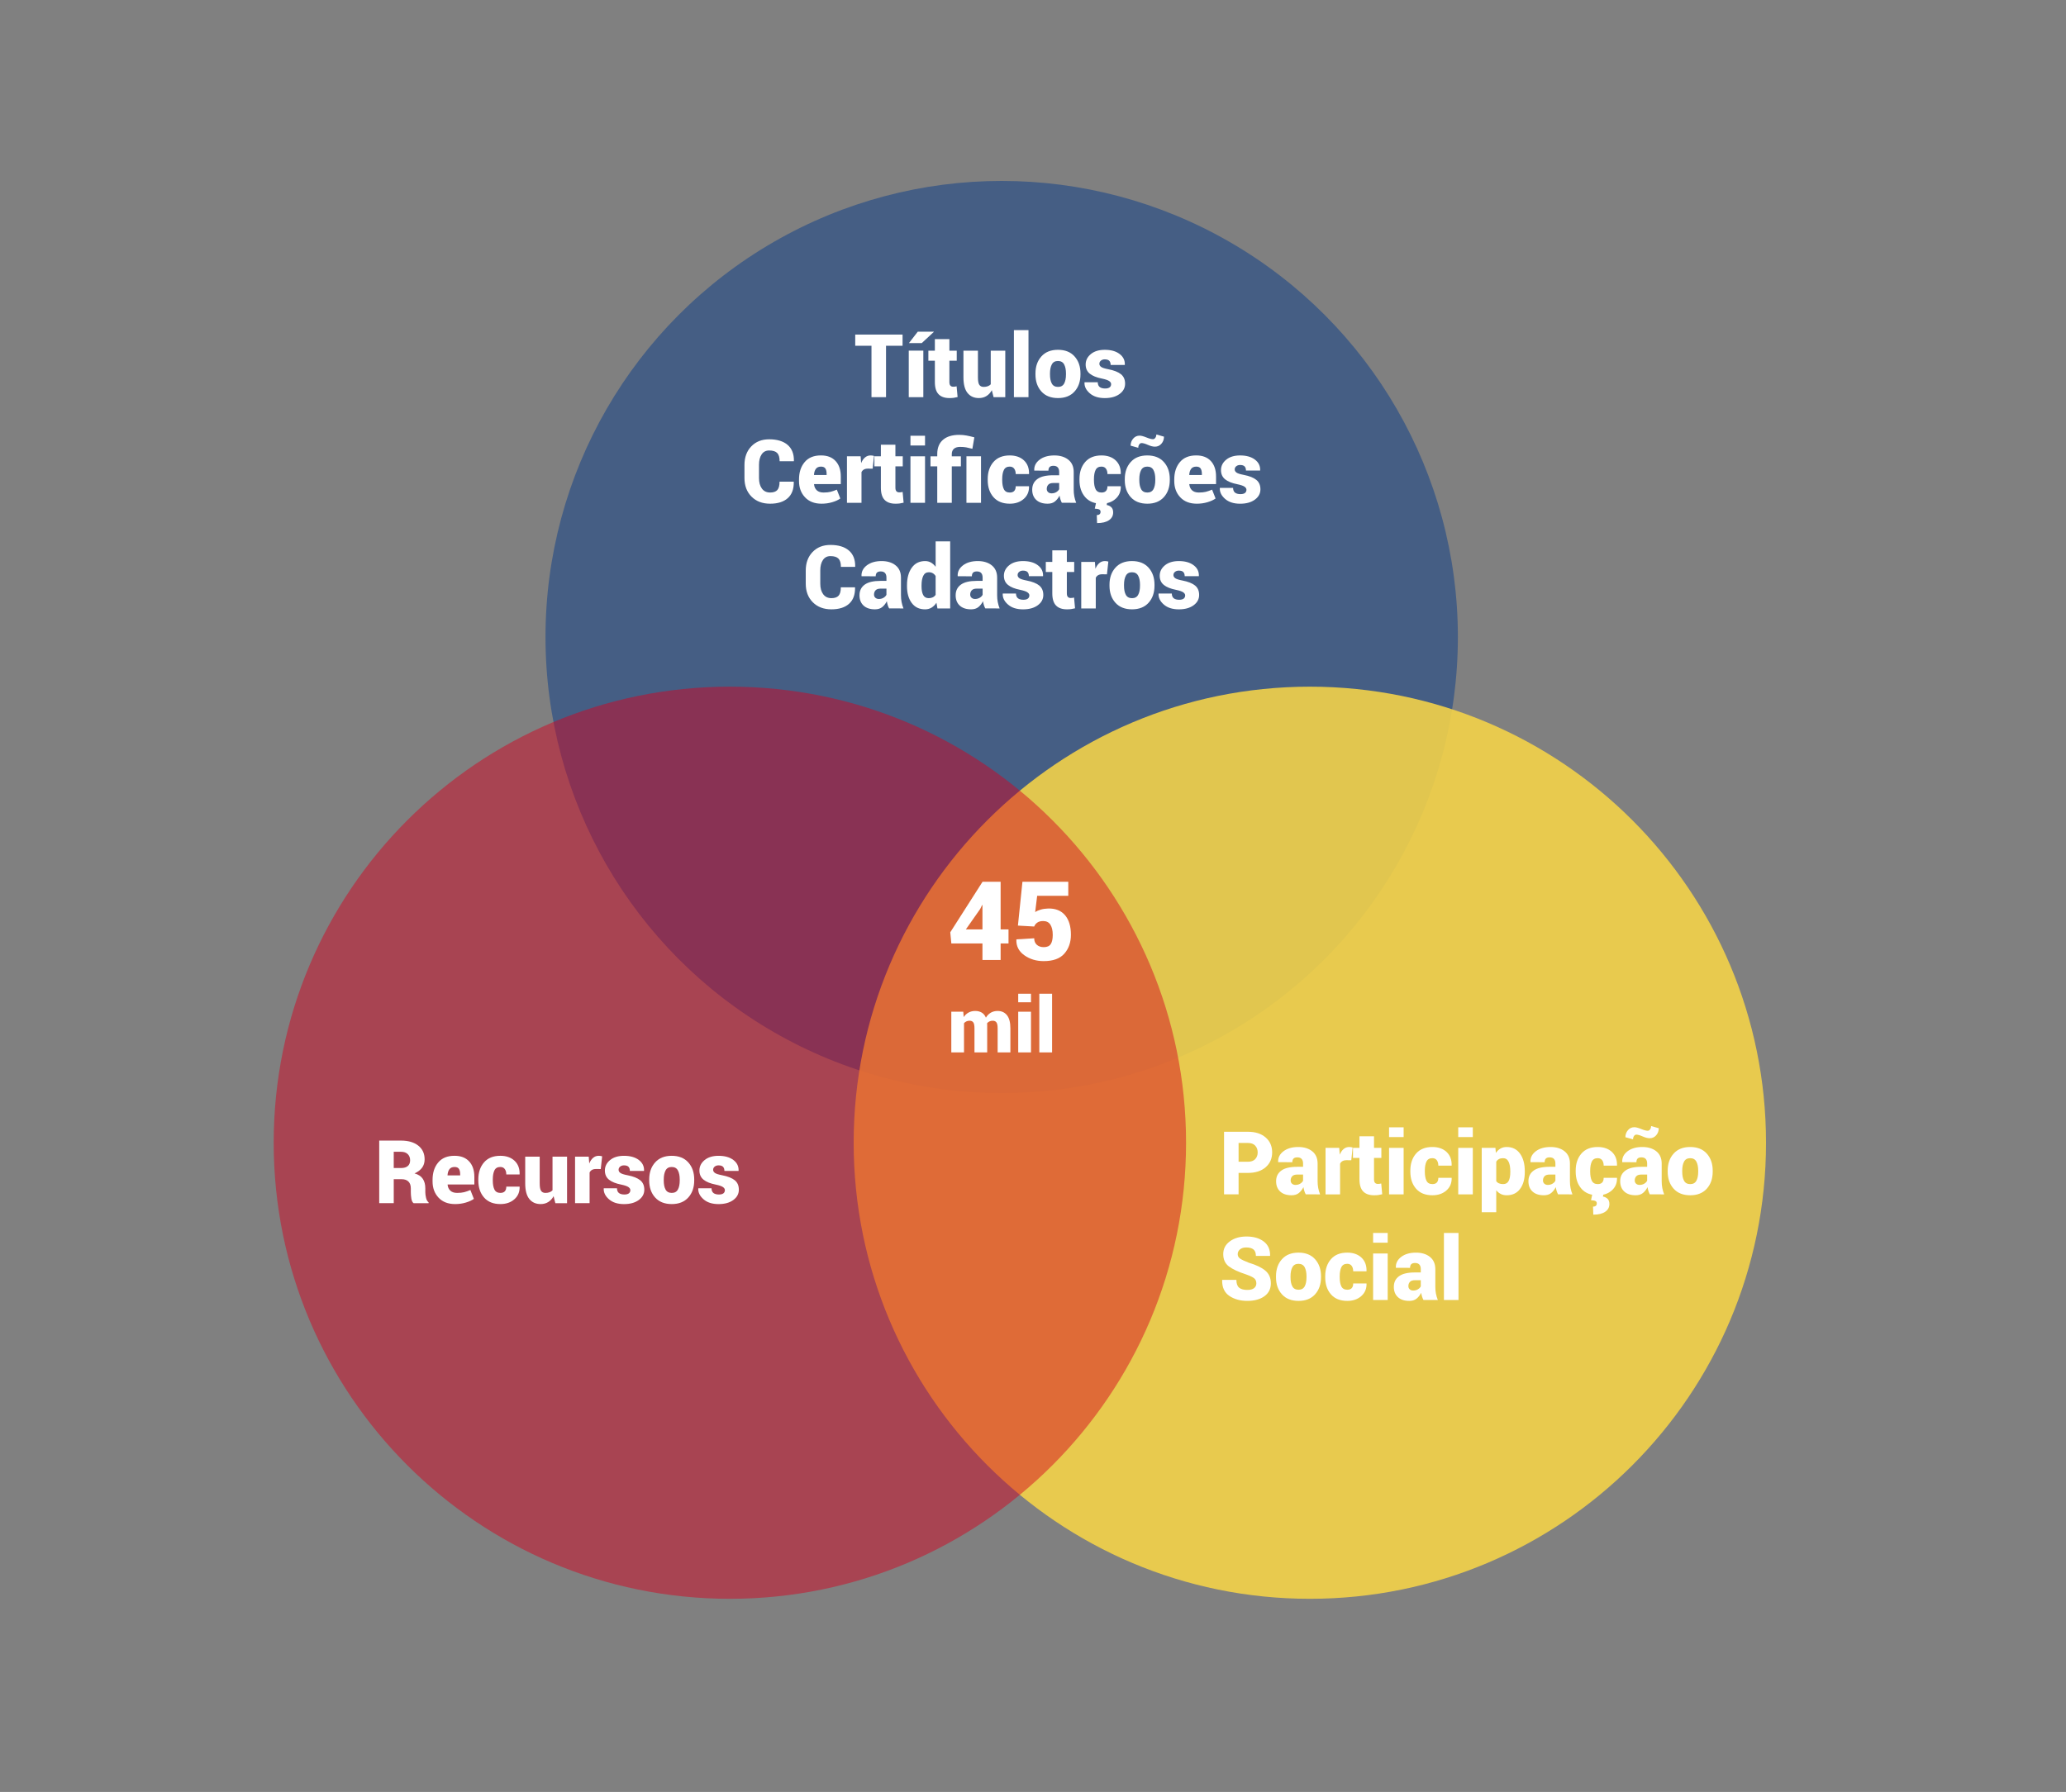 <?xml version="1.0" encoding="utf-8"?>
<!-- Generator: Adobe Illustrator 14.0.0, SVG Export Plug-In . SVG Version: 6.00 Build 43363)  -->
<!DOCTYPE svg PUBLIC "-//W3C//DTD SVG 1.0//EN" "http://www.w3.org/TR/2001/REC-SVG-20010904/DTD/svg10.dtd">
<svg version="1.0" id="Camada_1" xmlns="http://www.w3.org/2000/svg" xmlns:xlink="http://www.w3.org/1999/xlink" x="0px" y="0px"
	 width="219px" height="190px" viewBox="0 0 219 190" enable-background="new 0 0 219 190" xml:space="preserve">
<rect x="0" y="0" width="219" height="190" fill="#808080" stroke="none"/>
<circle opacity="0.47" fill="#043988" cx="106.181" cy="67.541" r="48.357"/>
<path opacity="0.88" fill="#F6D448" d="M187.202,121.166c0,26.703-21.649,48.354-48.356,48.354
	c-26.705,0-48.356-21.65-48.356-48.354c0-26.709,21.651-48.359,48.356-48.359C165.553,72.807,187.202,94.457,187.202,121.166z"/>
<path opacity="0.47" fill="#D5001E" d="M125.724,121.166c0,26.703-21.649,48.354-48.358,48.354
	c-26.704,0-48.354-21.65-48.354-48.354c0-26.709,21.651-48.359,48.354-48.359C104.074,72.807,125.724,94.457,125.724,121.166z"/>
<g>
	<g>
		<path fill="#FFFFFF" d="M95.674,36.661h-1.754v5.45h-1.541v-5.45h-1.723v-1.186h5.018V36.661z"/>
		<path fill="#FFFFFF" d="M97.875,42.111H96.33v-4.931h1.545V42.111z M97.287,35.166h1.691l0.009,0.027l-1.28,1.185h-1.358
			L97.287,35.166z"/>
		<path fill="#FFFFFF" d="M100.637,35.954v1.227h0.779v1.066h-0.779v2.26c0,0.177,0.036,0.304,0.107,0.381
			c0.071,0.077,0.167,0.116,0.289,0.116c0.079,0,0.142-0.003,0.189-0.009c0.047-0.007,0.107-0.019,0.18-0.037l0.105,1.14
			c-0.155,0.039-0.295,0.067-0.419,0.084s-0.272,0.025-0.442,0.025c-0.507,0-0.893-0.135-1.155-0.405s-0.394-0.699-0.394-1.285
			v-2.27h-0.688v-1.066h0.688v-1.227H100.637z"/>
		<path fill="#FFFFFF" d="M105.135,41.373c-0.146,0.268-0.335,0.474-0.567,0.617c-0.232,0.145-0.5,0.217-0.804,0.217
			c-0.51,0-0.911-0.18-1.201-0.538c-0.291-0.358-0.436-0.913-0.436-1.663v-2.825h1.536v2.834c0,0.386,0.049,0.65,0.148,0.793
			c0.099,0.144,0.251,0.215,0.458,0.215c0.164,0,0.309-0.023,0.433-0.068c0.125-0.046,0.231-0.114,0.319-0.205v-3.568h1.541v4.931
			h-1.24L105.135,41.373z"/>
		<path fill="#FFFFFF" d="M109.022,42.111h-1.545v-7.109h1.545V42.111z"/>
		<path fill="#FFFFFF" d="M109.761,39.601c0-0.741,0.21-1.346,0.629-1.812c0.419-0.467,1.004-0.7,1.755-0.7
			c0.753,0,1.34,0.233,1.759,0.7c0.419,0.466,0.629,1.07,0.629,1.812v0.096c0,0.744-0.21,1.349-0.629,1.813s-1.003,0.697-1.75,0.697
			c-0.757,0-1.345-0.232-1.764-0.697s-0.629-1.069-0.629-1.813V39.601z M111.301,39.696c0,0.413,0.064,0.737,0.194,0.973
			c0.129,0.235,0.349,0.354,0.658,0.354c0.301,0,0.517-0.119,0.647-0.355c0.13-0.237,0.195-0.561,0.195-0.971v-0.096
			c0-0.401-0.065-0.723-0.195-0.964c-0.131-0.242-0.35-0.362-0.656-0.362c-0.304,0-0.521,0.121-0.649,0.364
			c-0.13,0.243-0.194,0.563-0.194,0.962V39.696z"/>
		<path fill="#FFFFFF" d="M117.781,40.726c0-0.121-0.069-0.229-0.207-0.325c-0.139-0.096-0.39-0.182-0.755-0.258
			c-0.574-0.112-1.007-0.286-1.299-0.521c-0.291-0.235-0.438-0.561-0.438-0.974c0-0.435,0.183-0.803,0.547-1.104
			c0.365-0.303,0.858-0.454,1.481-0.454c0.656,0,1.179,0.146,1.567,0.44c0.39,0.293,0.574,0.672,0.557,1.137l-0.01,0.027h-1.494
			c0-0.194-0.049-0.342-0.146-0.442c-0.097-0.1-0.257-0.15-0.479-0.15c-0.161,0-0.296,0.044-0.405,0.133
			c-0.109,0.088-0.164,0.2-0.164,0.337c0,0.131,0.063,0.241,0.189,0.333c0.126,0.091,0.38,0.173,0.763,0.246
			c0.604,0.118,1.052,0.295,1.34,0.53c0.289,0.235,0.434,0.569,0.434,1.001c0,0.443-0.197,0.809-0.591,1.096
			s-0.913,0.431-1.561,0.431c-0.672,0-1.202-0.17-1.593-0.511c-0.391-0.34-0.576-0.72-0.559-1.139l0.01-0.027h1.395
			c0.006,0.233,0.076,0.402,0.212,0.506c0.135,0.103,0.327,0.154,0.576,0.154c0.207,0,0.363-0.04,0.47-0.12
			C117.729,40.989,117.781,40.875,117.781,40.726z"/>
		<path fill="#FFFFFF" d="M84.133,51.074l0.009,0.027c0.012,0.756-0.201,1.33-0.64,1.72c-0.439,0.391-1.061,0.586-1.866,0.586
			c-0.82,0-1.479-0.251-1.976-0.752c-0.497-0.501-0.745-1.157-0.745-1.969v-1.386c0-0.808,0.239-1.463,0.718-1.966
			s1.111-0.755,1.898-0.755c0.842,0,1.493,0.196,1.953,0.588c0.46,0.393,0.685,0.962,0.672,1.709l-0.014,0.027h-1.5
			c0-0.407-0.086-0.698-0.26-0.875c-0.173-0.176-0.457-0.264-0.852-0.264c-0.346,0-0.612,0.139-0.797,0.417
			c-0.186,0.277-0.278,0.647-0.278,1.109v1.395c0,0.465,0.102,0.837,0.306,1.116c0.204,0.28,0.495,0.42,0.875,0.42
			c0.353,0,0.607-0.089,0.763-0.265c0.157-0.176,0.235-0.471,0.235-0.884H84.133z"/>
		<path fill="#FFFFFF" d="M87.09,53.407c-0.748,0-1.333-0.227-1.757-0.679c-0.424-0.453-0.636-1.025-0.636-1.719v-0.173
			c0-0.754,0.2-1.367,0.599-1.841c0.399-0.475,0.978-0.71,1.734-0.707c0.665,0,1.181,0.199,1.547,0.598
			c0.366,0.397,0.549,0.943,0.549,1.636v0.807h-2.826l-0.009,0.027c0.024,0.258,0.12,0.467,0.287,0.627
			c0.167,0.159,0.407,0.239,0.72,0.239c0.295,0,0.54-0.024,0.736-0.073c0.196-0.049,0.42-0.126,0.672-0.232l0.369,0.938
			c-0.212,0.155-0.498,0.286-0.856,0.393C87.862,53.354,87.485,53.407,87.09,53.407z M87.031,49.475
			c-0.246,0-0.428,0.078-0.545,0.234c-0.117,0.156-0.185,0.368-0.203,0.636l0.009,0.022h1.331v-0.118
			c0-0.255-0.045-0.448-0.134-0.579C87.399,49.54,87.247,49.475,87.031,49.475z"/>
		<path fill="#FFFFFF" d="M92.504,49.693l-0.501-0.005c-0.176,0-0.321,0.032-0.433,0.098s-0.196,0.157-0.25,0.276v3.249h-1.541
			v-4.931h1.449l0.055,0.725c0.104-0.259,0.24-0.459,0.41-0.602c0.17-0.144,0.369-0.215,0.597-0.215c0.07,0,0.132,0.005,0.187,0.014
			c0.055,0.01,0.113,0.023,0.173,0.041L92.504,49.693z"/>
		<path fill="#FFFFFF" d="M94.915,47.154v1.227h0.779v1.066h-0.779v2.26c0,0.177,0.036,0.304,0.107,0.381
			c0.071,0.077,0.167,0.116,0.289,0.116c0.079,0,0.142-0.003,0.189-0.009c0.047-0.007,0.107-0.019,0.18-0.037l0.105,1.14
			c-0.155,0.039-0.295,0.067-0.419,0.084s-0.272,0.025-0.442,0.025c-0.507,0-0.893-0.135-1.155-0.405s-0.394-0.699-0.394-1.285
			v-2.27h-0.688v-1.066h0.688v-1.227H94.915z"/>
		<path fill="#FFFFFF" d="M98.055,47.236H96.51v-1.034h1.545V47.236z M98.055,53.312H96.51v-4.931h1.545V53.312z"/>
		<path fill="#FFFFFF" d="M99.35,53.312v-3.864h-0.716v-1.066h0.716v-0.237c0-0.656,0.202-1.16,0.606-1.511s0.979-0.526,1.723-0.526
			c0.255,0,0.509,0.022,0.761,0.068c0.252,0.046,0.533,0.11,0.843,0.196l-0.209,1.212c-0.261-0.066-0.479-0.117-0.654-0.15
			s-0.391-0.05-0.649-0.05c-0.283,0-0.5,0.065-0.652,0.198c-0.152,0.132-0.228,0.319-0.228,0.563v0.237h0.966v1.066h-0.966v3.864
			H99.35z M103.989,53.312h-1.545v-4.931h1.545V53.312z"/>
		<path fill="#FFFFFF" d="M107.042,52.223c0.21,0,0.366-0.058,0.47-0.171c0.104-0.114,0.155-0.279,0.155-0.495h1.403l0.009,0.027
			c0.013,0.538-0.174,0.977-0.558,1.315c-0.385,0.339-0.878,0.508-1.479,0.508c-0.75,0-1.328-0.231-1.734-0.695
			c-0.406-0.463-0.608-1.066-0.608-1.812v-0.104c0-0.741,0.202-1.345,0.606-1.81c0.404-0.465,0.98-0.697,1.728-0.697
			c0.626,0,1.126,0.174,1.502,0.522c0.375,0.348,0.557,0.824,0.544,1.429l-0.009,0.027h-1.403c0-0.234-0.054-0.425-0.16-0.572
			s-0.264-0.221-0.474-0.221c-0.298,0-0.505,0.119-0.622,0.357c-0.117,0.238-0.176,0.56-0.176,0.964V50.9
			c0,0.413,0.059,0.737,0.176,0.971C106.528,52.105,106.738,52.223,107.042,52.223z"/>
		<path fill="#FFFFFF" d="M112.557,53.307c-0.058-0.103-0.107-0.22-0.148-0.351s-0.072-0.268-0.094-0.41
			c-0.134,0.262-0.298,0.47-0.494,0.627c-0.196,0.156-0.452,0.234-0.768,0.234c-0.517,0-0.919-0.133-1.206-0.398
			c-0.287-0.267-0.431-0.629-0.431-1.087c0-0.489,0.185-0.867,0.552-1.133s0.925-0.398,1.673-0.398h0.633v-0.352
			c0-0.209-0.05-0.37-0.15-0.482c-0.1-0.112-0.253-0.169-0.46-0.169c-0.18,0-0.313,0.042-0.398,0.125
			c-0.087,0.084-0.13,0.214-0.13,0.39l-1.495-0.004l-0.009-0.027c-0.021-0.45,0.166-0.826,0.563-1.128
			c0.396-0.303,0.92-0.454,1.57-0.454c0.61,0,1.104,0.152,1.483,0.456c0.378,0.304,0.567,0.738,0.567,1.304v1.859
			c0,0.261,0.021,0.504,0.065,0.729c0.044,0.226,0.11,0.45,0.198,0.675L112.557,53.307z M111.472,52.309
			c0.188,0,0.354-0.044,0.499-0.132s0.245-0.193,0.303-0.314v-0.651h-0.619c-0.246,0-0.424,0.059-0.533,0.178
			c-0.109,0.118-0.164,0.269-0.164,0.451c0,0.14,0.048,0.253,0.144,0.339C111.196,52.266,111.319,52.309,111.472,52.309z"/>
		<path fill="#FFFFFF" d="M116.768,52.223c0.209,0,0.366-0.058,0.469-0.171c0.104-0.114,0.155-0.279,0.155-0.495h1.403l0.01,0.027
			c0.012,0.538-0.174,0.977-0.559,1.315s-0.877,0.508-1.479,0.508c-0.751,0-1.329-0.231-1.734-0.695
			c-0.405-0.463-0.608-1.066-0.608-1.812v-0.104c0-0.741,0.202-1.345,0.606-1.81c0.403-0.465,0.979-0.697,1.727-0.697
			c0.626,0,1.127,0.174,1.502,0.522c0.375,0.348,0.557,0.824,0.545,1.429l-0.01,0.027h-1.403c0-0.234-0.053-0.425-0.159-0.572
			s-0.265-0.221-0.475-0.221c-0.298,0-0.505,0.119-0.622,0.357c-0.116,0.238-0.175,0.56-0.175,0.964V50.9
			c0,0.413,0.059,0.737,0.175,0.971C116.253,52.105,116.464,52.223,116.768,52.223z M117.359,53.266l-0.045,0.278
			c0.194,0.033,0.356,0.112,0.487,0.237c0.131,0.124,0.196,0.308,0.196,0.551c0,0.347-0.147,0.622-0.442,0.825
			s-0.716,0.306-1.263,0.306l-0.031-0.848c0.124,0,0.223-0.029,0.294-0.087s0.106-0.146,0.106-0.265
			c0-0.115-0.046-0.196-0.139-0.243c-0.093-0.048-0.25-0.077-0.472-0.089l0.142-0.666H117.359z"/>
		<path fill="#FFFFFF" d="M119.229,50.801c0-0.741,0.21-1.346,0.629-1.812c0.419-0.467,1.004-0.7,1.755-0.7
			c0.753,0,1.34,0.233,1.759,0.7c0.419,0.466,0.629,1.07,0.629,1.812v0.096c0,0.744-0.21,1.349-0.629,1.813s-1.003,0.697-1.75,0.697
			c-0.757,0-1.345-0.232-1.764-0.697s-0.629-1.069-0.629-1.813V50.801z M123.385,46.298c0,0.292-0.091,0.542-0.273,0.75
			s-0.41,0.312-0.684,0.312c-0.213,0-0.463-0.063-0.75-0.191c-0.287-0.127-0.51-0.191-0.667-0.191c-0.101,0-0.185,0.05-0.251,0.148
			s-0.101,0.217-0.101,0.354l-0.811-0.229c0-0.285,0.09-0.533,0.271-0.745c0.181-0.211,0.408-0.316,0.682-0.316
			c0.17,0,0.409,0.063,0.718,0.189c0.309,0.126,0.542,0.188,0.699,0.188c0.095,0,0.178-0.048,0.249-0.146s0.106-0.216,0.106-0.355
			L123.385,46.298z M120.769,50.896c0,0.413,0.064,0.737,0.194,0.973c0.129,0.235,0.349,0.354,0.658,0.354
			c0.301,0,0.517-0.119,0.647-0.355c0.13-0.237,0.195-0.561,0.195-0.971v-0.096c0-0.401-0.065-0.723-0.195-0.964
			c-0.131-0.242-0.35-0.362-0.656-0.362c-0.304,0-0.521,0.121-0.649,0.364c-0.13,0.243-0.194,0.563-0.194,0.962V50.896z"/>
		<path fill="#FFFFFF" d="M126.867,53.407c-0.747,0-1.333-0.227-1.757-0.679c-0.424-0.453-0.636-1.025-0.636-1.719v-0.173
			c0-0.754,0.2-1.367,0.6-1.841c0.399-0.475,0.978-0.71,1.733-0.707c0.666,0,1.182,0.199,1.548,0.598
			c0.366,0.397,0.549,0.943,0.549,1.636v0.807h-2.825l-0.01,0.027c0.024,0.258,0.12,0.467,0.287,0.627
			c0.167,0.159,0.407,0.239,0.721,0.239c0.294,0,0.54-0.024,0.735-0.073c0.196-0.049,0.42-0.126,0.673-0.232l0.369,0.938
			c-0.213,0.155-0.499,0.286-0.857,0.393S127.262,53.407,126.867,53.407z M126.808,49.475c-0.246,0-0.428,0.078-0.544,0.234
			c-0.117,0.156-0.185,0.368-0.203,0.636l0.009,0.022h1.331v-0.118c0-0.255-0.045-0.448-0.135-0.579
			C127.177,49.54,127.023,49.475,126.808,49.475z"/>
		<path fill="#FFFFFF" d="M132.126,51.926c0-0.121-0.069-0.229-0.207-0.325c-0.139-0.096-0.39-0.182-0.755-0.258
			c-0.574-0.112-1.007-0.286-1.299-0.521c-0.291-0.235-0.438-0.561-0.438-0.974c0-0.435,0.183-0.803,0.547-1.104
			c0.365-0.303,0.858-0.454,1.481-0.454c0.656,0,1.179,0.146,1.567,0.44c0.39,0.293,0.574,0.672,0.557,1.137l-0.01,0.027h-1.494
			c0-0.194-0.049-0.342-0.146-0.442c-0.097-0.1-0.257-0.15-0.479-0.15c-0.161,0-0.296,0.044-0.405,0.133
			c-0.109,0.088-0.164,0.2-0.164,0.337c0,0.131,0.063,0.241,0.189,0.333c0.126,0.091,0.38,0.173,0.763,0.246
			c0.604,0.118,1.052,0.295,1.34,0.53c0.289,0.235,0.434,0.569,0.434,1.001c0,0.443-0.197,0.809-0.591,1.096
			s-0.913,0.431-1.561,0.431c-0.672,0-1.202-0.17-1.593-0.511c-0.391-0.34-0.576-0.72-0.559-1.139l0.01-0.027h1.395
			c0.006,0.233,0.076,0.402,0.212,0.506c0.135,0.103,0.327,0.154,0.576,0.154c0.207,0,0.363-0.04,0.47-0.12
			C132.073,52.189,132.126,52.075,132.126,51.926z"/>
		<path fill="#FFFFFF" d="M90.629,62.274l0.009,0.027c0.012,0.756-0.201,1.33-0.64,1.72c-0.439,0.391-1.061,0.586-1.866,0.586
			c-0.82,0-1.479-0.251-1.976-0.752c-0.497-0.501-0.745-1.157-0.745-1.969v-1.386c0-0.808,0.239-1.463,0.718-1.966
			s1.111-0.755,1.898-0.755c0.842,0,1.493,0.196,1.953,0.588c0.46,0.393,0.685,0.962,0.672,1.709l-0.014,0.027h-1.5
			c0-0.407-0.086-0.698-0.26-0.875c-0.173-0.176-0.457-0.264-0.852-0.264c-0.346,0-0.612,0.139-0.797,0.417
			c-0.186,0.277-0.278,0.647-0.278,1.109v1.395c0,0.465,0.102,0.837,0.306,1.116c0.204,0.28,0.495,0.42,0.875,0.42
			c0.353,0,0.607-0.089,0.763-0.265c0.157-0.176,0.235-0.471,0.235-0.884H90.629z"/>
		<path fill="#FFFFFF" d="M94.248,64.507c-0.058-0.103-0.107-0.22-0.148-0.351s-0.072-0.268-0.093-0.41
			c-0.134,0.262-0.299,0.47-0.495,0.627c-0.196,0.156-0.452,0.234-0.768,0.234c-0.517,0-0.918-0.133-1.205-0.398
			c-0.287-0.267-0.431-0.629-0.431-1.087c0-0.489,0.184-0.867,0.551-1.133s0.925-0.398,1.672-0.398h0.634v-0.352
			c0-0.209-0.05-0.37-0.15-0.482c-0.101-0.112-0.254-0.169-0.46-0.169c-0.179,0-0.312,0.042-0.399,0.125
			c-0.086,0.084-0.13,0.214-0.13,0.39l-1.495-0.004l-0.009-0.027c-0.021-0.45,0.167-0.826,0.563-1.128
			c0.396-0.303,0.92-0.454,1.57-0.454c0.611,0,1.105,0.152,1.483,0.456c0.378,0.304,0.567,0.738,0.567,1.304v1.859
			c0,0.261,0.022,0.504,0.066,0.729c0.044,0.226,0.11,0.45,0.198,0.675L94.248,64.507z M93.163,63.509
			c0.188,0,0.354-0.044,0.499-0.132s0.245-0.193,0.303-0.314v-0.651h-0.62c-0.246,0-0.424,0.059-0.533,0.178
			c-0.109,0.118-0.164,0.269-0.164,0.451c0,0.14,0.048,0.253,0.144,0.339C92.887,63.466,93.011,63.509,93.163,63.509z"/>
		<path fill="#FFFFFF" d="M96.144,62.056c0-0.769,0.168-1.389,0.503-1.859c0.336-0.472,0.809-0.707,1.42-0.707
			c0.228,0,0.434,0.053,0.617,0.157c0.184,0.105,0.349,0.255,0.495,0.449v-2.693h1.541v7.109H99.37l-0.105-0.602
			c-0.149,0.225-0.323,0.397-0.521,0.518c-0.199,0.12-0.428,0.18-0.686,0.18c-0.607,0-1.079-0.225-1.413-0.675
			c-0.334-0.449-0.501-1.043-0.501-1.781V62.056z M97.684,62.151c0,0.4,0.058,0.713,0.175,0.937c0.117,0.223,0.313,0.335,0.59,0.335
			c0.161,0,0.303-0.03,0.426-0.089c0.123-0.06,0.224-0.146,0.303-0.263V61.08C99.1,60.949,99,60.85,98.878,60.779
			s-0.261-0.104-0.419-0.104c-0.273,0-0.471,0.126-0.592,0.378s-0.182,0.586-0.182,1.003V62.151z"/>
		<path fill="#FFFFFF" d="M104.442,64.507c-0.058-0.103-0.107-0.22-0.148-0.351s-0.072-0.268-0.093-0.41
			c-0.134,0.262-0.299,0.47-0.495,0.627c-0.196,0.156-0.452,0.234-0.768,0.234c-0.517,0-0.918-0.133-1.205-0.398
			c-0.287-0.267-0.431-0.629-0.431-1.087c0-0.489,0.184-0.867,0.551-1.133s0.925-0.398,1.672-0.398h0.634v-0.352
			c0-0.209-0.05-0.37-0.15-0.482c-0.101-0.112-0.254-0.169-0.46-0.169c-0.179,0-0.312,0.042-0.399,0.125
			c-0.086,0.084-0.13,0.214-0.13,0.39l-1.495-0.004l-0.009-0.027c-0.021-0.45,0.167-0.826,0.563-1.128
			c0.396-0.303,0.92-0.454,1.57-0.454c0.611,0,1.105,0.152,1.483,0.456c0.378,0.304,0.567,0.738,0.567,1.304v1.859
			c0,0.261,0.022,0.504,0.066,0.729c0.044,0.226,0.11,0.45,0.198,0.675L104.442,64.507z M103.358,63.509
			c0.188,0,0.354-0.044,0.499-0.132s0.245-0.193,0.303-0.314v-0.651h-0.62c-0.246,0-0.424,0.059-0.533,0.178
			c-0.109,0.118-0.164,0.269-0.164,0.451c0,0.14,0.048,0.253,0.144,0.339C103.082,63.466,103.206,63.509,103.358,63.509z"/>
		<path fill="#FFFFFF" d="M109.114,63.126c0-0.121-0.069-0.229-0.208-0.325c-0.138-0.096-0.39-0.182-0.754-0.258
			c-0.574-0.112-1.007-0.286-1.299-0.521s-0.438-0.561-0.438-0.974c0-0.435,0.182-0.803,0.547-1.104
			c0.364-0.303,0.858-0.454,1.481-0.454c0.656,0,1.179,0.146,1.567,0.44c0.389,0.293,0.574,0.672,0.556,1.137l-0.009,0.027h-1.495
			c0-0.194-0.049-0.342-0.146-0.442c-0.098-0.1-0.257-0.15-0.479-0.15c-0.161,0-0.296,0.044-0.405,0.133
			c-0.109,0.088-0.164,0.2-0.164,0.337c0,0.131,0.063,0.241,0.188,0.333c0.126,0.091,0.381,0.173,0.764,0.246
			c0.604,0.118,1.051,0.295,1.34,0.53c0.288,0.235,0.433,0.569,0.433,1.001c0,0.443-0.196,0.809-0.59,1.096
			s-0.914,0.431-1.561,0.431c-0.672,0-1.203-0.17-1.593-0.511c-0.391-0.34-0.577-0.72-0.558-1.139l0.009-0.027h1.395
			c0.006,0.233,0.077,0.402,0.212,0.506c0.136,0.103,0.327,0.154,0.577,0.154c0.206,0,0.362-0.04,0.469-0.12
			C109.061,63.39,109.114,63.275,109.114,63.126z"/>
		<path fill="#FFFFFF" d="M113.088,58.354v1.227h0.779v1.066h-0.779v2.26c0,0.177,0.035,0.304,0.106,0.381s0.168,0.116,0.29,0.116
			c0.079,0,0.142-0.003,0.188-0.009c0.048-0.007,0.107-0.019,0.181-0.037l0.104,1.14c-0.155,0.039-0.295,0.067-0.419,0.084
			c-0.125,0.017-0.272,0.025-0.442,0.025c-0.508,0-0.893-0.135-1.155-0.405s-0.395-0.699-0.395-1.285v-2.27h-0.688v-1.066h0.688
			v-1.227H113.088z"/>
		<path fill="#FFFFFF" d="M117.34,60.894l-0.502-0.005c-0.176,0-0.32,0.032-0.433,0.098s-0.196,0.157-0.251,0.276v3.249h-1.54
			v-4.931h1.449l0.055,0.725c0.104-0.259,0.24-0.459,0.41-0.602c0.17-0.144,0.369-0.215,0.597-0.215c0.07,0,0.133,0.005,0.188,0.014
			c0.055,0.01,0.112,0.023,0.173,0.041L117.34,60.894z"/>
		<path fill="#FFFFFF" d="M117.608,62.001c0-0.741,0.21-1.346,0.629-1.812c0.419-0.467,1.004-0.7,1.755-0.7
			c0.753,0,1.34,0.233,1.759,0.7c0.419,0.466,0.629,1.07,0.629,1.812v0.096c0,0.744-0.21,1.349-0.629,1.813s-1.003,0.697-1.75,0.697
			c-0.757,0-1.345-0.232-1.764-0.697s-0.629-1.069-0.629-1.813V62.001z M119.148,62.097c0,0.413,0.064,0.737,0.194,0.973
			c0.129,0.235,0.349,0.354,0.658,0.354c0.301,0,0.517-0.119,0.647-0.355c0.13-0.237,0.195-0.561,0.195-0.971v-0.096
			c0-0.401-0.065-0.723-0.195-0.964c-0.131-0.242-0.35-0.362-0.656-0.362c-0.304,0-0.521,0.121-0.649,0.364
			c-0.13,0.243-0.194,0.563-0.194,0.962V62.097z"/>
		<path fill="#FFFFFF" d="M125.63,63.126c0-0.121-0.069-0.229-0.207-0.325c-0.139-0.096-0.39-0.182-0.755-0.258
			c-0.574-0.112-1.007-0.286-1.299-0.521c-0.291-0.235-0.438-0.561-0.438-0.974c0-0.435,0.183-0.803,0.547-1.104
			c0.365-0.303,0.858-0.454,1.481-0.454c0.656,0,1.179,0.146,1.567,0.44c0.39,0.293,0.574,0.672,0.557,1.137l-0.01,0.027h-1.494
			c0-0.194-0.049-0.342-0.146-0.442c-0.097-0.1-0.257-0.15-0.479-0.15c-0.161,0-0.296,0.044-0.405,0.133
			c-0.109,0.088-0.164,0.2-0.164,0.337c0,0.131,0.063,0.241,0.189,0.333c0.126,0.091,0.38,0.173,0.763,0.246
			c0.604,0.118,1.052,0.295,1.34,0.53c0.289,0.235,0.434,0.569,0.434,1.001c0,0.443-0.197,0.809-0.591,1.096
			s-0.913,0.431-1.561,0.431c-0.672,0-1.202-0.17-1.593-0.511c-0.391-0.34-0.576-0.72-0.559-1.139l0.01-0.027h1.395
			c0.006,0.233,0.076,0.402,0.212,0.506c0.135,0.103,0.327,0.154,0.576,0.154c0.207,0,0.363-0.04,0.47-0.12
			C125.577,63.39,125.63,63.275,125.63,63.126z"/>
	</g>
</g>
<g>
	<g>
		<path fill="#FFFFFF" d="M41.738,125.028v2.543h-1.54v-6.636h2.311c0.769,0,1.378,0.178,1.827,0.533
			c0.45,0.355,0.675,0.842,0.675,1.459c0,0.343-0.09,0.638-0.271,0.884c-0.181,0.246-0.447,0.446-0.8,0.602
			c0.407,0.115,0.7,0.308,0.877,0.576c0.178,0.27,0.267,0.604,0.267,1.005v0.42c0,0.173,0.026,0.37,0.078,0.592
			s0.141,0.38,0.269,0.475v0.091h-1.591c-0.122-0.094-0.201-0.26-0.237-0.497c-0.037-0.236-0.055-0.46-0.055-0.67v-0.4
			c0-0.316-0.083-0.558-0.251-0.725c-0.167-0.167-0.412-0.251-0.733-0.251H41.738z M41.738,123.844h0.779
			c0.31,0,0.547-0.071,0.711-0.212c0.164-0.142,0.246-0.345,0.246-0.608c0-0.271-0.084-0.488-0.253-0.654
			c-0.168-0.166-0.406-0.248-0.713-0.248h-0.771V123.844z"/>
		<path fill="#FFFFFF" d="M48.246,127.667c-0.748,0-1.333-0.227-1.757-0.679c-0.424-0.453-0.636-1.025-0.636-1.719v-0.173
			c0-0.754,0.2-1.367,0.599-1.841c0.399-0.475,0.978-0.71,1.734-0.707c0.665,0,1.181,0.199,1.547,0.598
			c0.366,0.397,0.549,0.943,0.549,1.636v0.807h-2.826l-0.009,0.027c0.024,0.258,0.12,0.467,0.287,0.627
			c0.167,0.159,0.407,0.239,0.72,0.239c0.295,0,0.54-0.024,0.736-0.073c0.196-0.049,0.42-0.126,0.672-0.232l0.369,0.938
			c-0.212,0.155-0.498,0.286-0.856,0.393C49.018,127.614,48.641,127.667,48.246,127.667z M48.187,123.734
			c-0.246,0-0.428,0.078-0.545,0.234c-0.117,0.156-0.185,0.368-0.203,0.636l0.009,0.022h1.331v-0.118
			c0-0.255-0.045-0.448-0.134-0.579C48.555,123.8,48.402,123.734,48.187,123.734z"/>
		<path fill="#FFFFFF" d="M53.044,126.482c0.21,0,0.366-0.058,0.47-0.171c0.103-0.114,0.155-0.279,0.155-0.495h1.404l0.009,0.027
			c0.012,0.538-0.174,0.977-0.558,1.315s-0.877,0.508-1.479,0.508c-0.75,0-1.328-0.231-1.734-0.695
			c-0.406-0.463-0.608-1.066-0.608-1.812v-0.104c0-0.741,0.202-1.345,0.606-1.81c0.404-0.465,0.98-0.697,1.728-0.697
			c0.625,0,1.126,0.174,1.501,0.522c0.375,0.348,0.557,0.824,0.544,1.429l-0.009,0.027h-1.404c0-0.234-0.053-0.425-0.16-0.572
			c-0.106-0.147-0.264-0.221-0.474-0.221c-0.298,0-0.505,0.119-0.622,0.357c-0.117,0.238-0.176,0.56-0.176,0.964v0.104
			c0,0.413,0.059,0.737,0.176,0.971C52.53,126.365,52.741,126.482,53.044,126.482z"/>
		<path fill="#FFFFFF" d="M58.682,126.833c-0.146,0.268-0.335,0.474-0.567,0.617c-0.232,0.145-0.5,0.217-0.804,0.217
			c-0.51,0-0.911-0.18-1.201-0.538c-0.291-0.358-0.436-0.913-0.436-1.663v-2.825h1.536v2.834c0,0.386,0.049,0.65,0.148,0.793
			c0.099,0.144,0.251,0.215,0.458,0.215c0.164,0,0.309-0.023,0.433-0.068c0.125-0.046,0.231-0.114,0.319-0.205v-3.568h1.541v4.931
			h-1.24L58.682,126.833z"/>
		<path fill="#FFFFFF" d="M63.682,123.953l-0.501-0.005c-0.176,0-0.321,0.032-0.433,0.098s-0.196,0.157-0.25,0.276v3.249h-1.541
			v-4.931h1.449l0.055,0.725c0.104-0.259,0.24-0.459,0.41-0.602c0.17-0.144,0.369-0.215,0.597-0.215c0.07,0,0.132,0.005,0.187,0.014
			c0.055,0.01,0.113,0.023,0.173,0.041L63.682,123.953z"/>
		<path fill="#FFFFFF" d="M66.817,126.186c0-0.121-0.069-0.229-0.208-0.325s-0.39-0.182-0.754-0.258
			c-0.574-0.112-1.007-0.286-1.299-0.521c-0.292-0.235-0.438-0.561-0.438-0.974c0-0.435,0.182-0.803,0.547-1.104
			c0.364-0.303,0.858-0.454,1.481-0.454c0.656,0,1.179,0.146,1.568,0.44c0.389,0.293,0.574,0.672,0.556,1.137l-0.009,0.027h-1.495
			c0-0.194-0.048-0.342-0.146-0.442c-0.097-0.1-0.257-0.15-0.479-0.15c-0.161,0-0.296,0.044-0.406,0.133
			c-0.109,0.088-0.164,0.2-0.164,0.337c0,0.131,0.063,0.241,0.189,0.333c0.126,0.091,0.381,0.173,0.764,0.246
			c0.604,0.118,1.051,0.295,1.34,0.53s0.433,0.569,0.433,1.001c0,0.443-0.196,0.809-0.59,1.096s-0.914,0.431-1.561,0.431
			c-0.671,0-1.203-0.17-1.593-0.511c-0.391-0.34-0.577-0.72-0.558-1.139l0.009-0.027h1.395c0.006,0.233,0.077,0.402,0.212,0.506
			c0.135,0.103,0.328,0.154,0.577,0.154c0.207,0,0.363-0.04,0.469-0.12C66.764,126.449,66.817,126.335,66.817,126.186z"/>
		<path fill="#FFFFFF" d="M68.818,125.061c0-0.741,0.209-1.346,0.629-1.812c0.419-0.467,1.004-0.7,1.754-0.7
			c0.753,0,1.34,0.233,1.759,0.7c0.419,0.466,0.629,1.07,0.629,1.812v0.096c0,0.744-0.209,1.349-0.629,1.813
			s-1.002,0.697-1.75,0.697c-0.756,0-1.344-0.232-1.764-0.697s-0.629-1.069-0.629-1.813V125.061z M70.358,125.156
			c0,0.413,0.064,0.737,0.193,0.973c0.129,0.235,0.349,0.354,0.659,0.354c0.301,0,0.517-0.119,0.647-0.355
			c0.131-0.237,0.196-0.561,0.196-0.971v-0.096c0-0.401-0.065-0.723-0.196-0.964c-0.13-0.242-0.349-0.362-0.656-0.362
			c-0.304,0-0.52,0.121-0.649,0.364c-0.129,0.243-0.193,0.563-0.193,0.962V125.156z"/>
		<path fill="#FFFFFF" d="M76.839,126.186c0-0.121-0.069-0.229-0.208-0.325s-0.39-0.182-0.754-0.258
			c-0.574-0.112-1.007-0.286-1.299-0.521c-0.292-0.235-0.438-0.561-0.438-0.974c0-0.435,0.182-0.803,0.547-1.104
			c0.364-0.303,0.858-0.454,1.481-0.454c0.656,0,1.179,0.146,1.568,0.44c0.389,0.293,0.574,0.672,0.556,1.137l-0.009,0.027h-1.495
			c0-0.194-0.048-0.342-0.146-0.442c-0.097-0.1-0.257-0.15-0.479-0.15c-0.161,0-0.296,0.044-0.406,0.133
			c-0.109,0.088-0.164,0.2-0.164,0.337c0,0.131,0.063,0.241,0.189,0.333c0.126,0.091,0.381,0.173,0.764,0.246
			c0.604,0.118,1.051,0.295,1.34,0.53s0.433,0.569,0.433,1.001c0,0.443-0.196,0.809-0.59,1.096s-0.914,0.431-1.561,0.431
			c-0.671,0-1.203-0.17-1.593-0.511c-0.391-0.34-0.577-0.72-0.558-1.139l0.009-0.027h1.395c0.006,0.233,0.077,0.402,0.212,0.506
			c0.135,0.103,0.328,0.154,0.577,0.154c0.207,0,0.363-0.04,0.469-0.12C76.786,126.449,76.839,126.335,76.839,126.186z"/>
	</g>
</g>
<g>
	<path fill="#FFFFFF" d="M106.068,98.544h0.837v1.492h-0.837v1.749h-1.926v-1.749h-3.298l-0.114-1.185l3.412-5.344v-0.017h1.926
		V98.544z M102.382,98.544h1.76v-2.581l-0.034-0.006l-0.21,0.428L102.382,98.544z"/>
	<path fill="#FFFFFF" d="M107.902,98.14l0.479-4.648h4.859v1.492h-3.299l-0.211,1.726c0.156-0.109,0.354-0.199,0.596-0.268
		s0.504-0.106,0.789-0.113c0.771-0.016,1.364,0.221,1.78,0.709s0.624,1.18,0.624,2.076c0,0.802-0.232,1.467-0.695,1.997
		c-0.464,0.529-1.192,0.795-2.188,0.795c-0.79,0-1.477-0.208-2.06-0.624s-0.863-0.966-0.84-1.649l0.006-0.034l1.885-0.114
		c0,0.293,0.093,0.522,0.276,0.689c0.185,0.167,0.429,0.251,0.732,0.251c0.356,0,0.605-0.108,0.746-0.325
		c0.141-0.216,0.211-0.541,0.211-0.974c0-0.456-0.082-0.814-0.245-1.077c-0.163-0.262-0.422-0.393-0.774-0.393
		c-0.255,0-0.461,0.055-0.618,0.165c-0.158,0.11-0.267,0.249-0.328,0.416L107.902,98.14z"/>
	<path fill="#FFFFFF" d="M102.108,107.271l0.048,0.57c0.136-0.208,0.306-0.368,0.512-0.48c0.206-0.113,0.442-0.17,0.708-0.17
		c0.269,0,0.5,0.059,0.694,0.176s0.34,0.295,0.438,0.534c0.133-0.226,0.304-0.4,0.513-0.524c0.208-0.124,0.453-0.186,0.731-0.186
		c0.42,0,0.75,0.151,0.991,0.453s0.361,0.766,0.361,1.394v2.548h-1.352v-2.548c0-0.309-0.043-0.521-0.129-0.637
		c-0.086-0.115-0.216-0.173-0.389-0.173c-0.13,0-0.245,0.023-0.345,0.069c-0.1,0.047-0.184,0.111-0.253,0.193
		c0,0.046,0.001,0.085,0.004,0.118c0.002,0.033,0.004,0.065,0.004,0.098v2.879h-1.348v-2.548c0-0.312-0.042-0.524-0.128-0.639
		c-0.085-0.114-0.216-0.171-0.395-0.171c-0.123,0-0.233,0.023-0.333,0.069c-0.1,0.047-0.184,0.111-0.253,0.193v3.095h-1.348v-4.314
		H102.108z"/>
	<path fill="#FFFFFF" d="M109.286,106.27h-1.353v-0.905h1.353V106.27z M109.286,111.585h-1.353v-4.314h1.353V111.585z"/>
	<path fill="#FFFFFF" d="M111.523,111.585h-1.353v-6.221h1.353V111.585z"/>
</g>
<g>
	<g>
		<path fill="#FFFFFF" d="M131.293,124.363v2.274h-1.541v-6.636h2.534c0.787,0,1.411,0.201,1.873,0.602
			c0.462,0.401,0.692,0.929,0.692,1.582s-0.23,1.18-0.692,1.579s-1.086,0.599-1.873,0.599H131.293z M131.293,123.179h0.993
			c0.334,0,0.59-0.092,0.766-0.275c0.176-0.185,0.265-0.42,0.265-0.709c0-0.295-0.088-0.536-0.263-0.725s-0.431-0.282-0.768-0.282
			h-0.993V123.179z"/>
		<path fill="#FFFFFF" d="M138.411,126.633c-0.058-0.103-0.107-0.22-0.148-0.351s-0.072-0.268-0.094-0.41
			c-0.134,0.262-0.298,0.47-0.494,0.627c-0.196,0.156-0.452,0.234-0.768,0.234c-0.517,0-0.919-0.133-1.206-0.398
			c-0.287-0.267-0.431-0.629-0.431-1.087c0-0.489,0.185-0.867,0.552-1.133s0.925-0.398,1.673-0.398h0.633v-0.352
			c0-0.209-0.05-0.37-0.15-0.482c-0.1-0.112-0.253-0.169-0.46-0.169c-0.18,0-0.313,0.042-0.398,0.125
			c-0.087,0.084-0.13,0.214-0.13,0.39l-1.495-0.004l-0.009-0.027c-0.021-0.45,0.166-0.826,0.563-1.128
			c0.396-0.303,0.92-0.454,1.57-0.454c0.61,0,1.104,0.152,1.483,0.456c0.378,0.304,0.567,0.738,0.567,1.304v1.859
			c0,0.261,0.021,0.504,0.065,0.729c0.044,0.226,0.11,0.45,0.198,0.675L138.411,126.633z M137.326,125.635
			c0.188,0,0.354-0.044,0.499-0.132s0.245-0.193,0.303-0.314v-0.651h-0.619c-0.246,0-0.424,0.059-0.533,0.178
			c-0.109,0.118-0.164,0.269-0.164,0.451c0,0.14,0.048,0.253,0.144,0.339C137.051,125.592,137.174,125.635,137.326,125.635z"/>
		<path fill="#FFFFFF" d="M143.237,123.02l-0.502-0.005c-0.176,0-0.32,0.032-0.433,0.098s-0.196,0.157-0.251,0.276v3.249h-1.54
			v-4.931h1.449l0.055,0.725c0.104-0.259,0.24-0.459,0.41-0.602c0.17-0.144,0.369-0.215,0.597-0.215c0.07,0,0.133,0.005,0.188,0.014
			c0.055,0.01,0.112,0.023,0.173,0.041L143.237,123.02z"/>
		<path fill="#FFFFFF" d="M145.648,120.48v1.227h0.779v1.066h-0.779v2.26c0,0.177,0.035,0.304,0.106,0.381s0.168,0.116,0.29,0.116
			c0.079,0,0.142-0.003,0.188-0.009c0.048-0.007,0.107-0.019,0.181-0.037l0.104,1.14c-0.155,0.039-0.295,0.067-0.419,0.084
			c-0.125,0.017-0.272,0.025-0.442,0.025c-0.508,0-0.893-0.135-1.155-0.405s-0.395-0.699-0.395-1.285v-2.27h-0.688v-1.066h0.688
			v-1.227H145.648z"/>
		<path fill="#FFFFFF" d="M148.788,120.563h-1.545v-1.034h1.545V120.563z M148.788,126.638h-1.545v-4.931h1.545V126.638z"/>
		<path fill="#FFFFFF" d="M151.842,125.549c0.209,0,0.366-0.058,0.469-0.171c0.104-0.114,0.155-0.279,0.155-0.495h1.403l0.01,0.027
			c0.012,0.538-0.174,0.977-0.559,1.315s-0.877,0.508-1.479,0.508c-0.751,0-1.329-0.231-1.734-0.695
			c-0.405-0.463-0.608-1.066-0.608-1.812v-0.104c0-0.741,0.202-1.345,0.606-1.81c0.403-0.465,0.979-0.697,1.727-0.697
			c0.626,0,1.127,0.174,1.502,0.522c0.375,0.348,0.557,0.824,0.545,1.429l-0.01,0.027h-1.403c0-0.234-0.053-0.425-0.159-0.572
			s-0.265-0.221-0.475-0.221c-0.298,0-0.505,0.119-0.622,0.357c-0.116,0.238-0.175,0.56-0.175,0.964v0.104
			c0,0.413,0.059,0.737,0.175,0.971C151.327,125.432,151.538,125.549,151.842,125.549z"/>
		<path fill="#FFFFFF" d="M156.121,120.563h-1.545v-1.034h1.545V120.563z M156.121,126.638h-1.545v-4.931h1.545V126.638z"/>
		<path fill="#FFFFFF" d="M161.631,124.277c0,0.741-0.167,1.336-0.501,1.784c-0.335,0.448-0.806,0.672-1.413,0.672
			c-0.237,0-0.447-0.046-0.631-0.137c-0.185-0.091-0.345-0.224-0.481-0.396v2.333h-1.54v-6.826h1.454l0.045,0.537
			c0.137-0.2,0.301-0.355,0.49-0.465s0.408-0.164,0.654-0.164c0.61,0,1.084,0.235,1.419,0.707c0.336,0.471,0.504,1.091,0.504,1.859
			V124.277z M160.095,124.182c0-0.417-0.061-0.751-0.182-1.003c-0.122-0.252-0.316-0.378-0.584-0.378
			c-0.173,0-0.319,0.031-0.439,0.096c-0.12,0.063-0.215,0.156-0.285,0.277v2.061c0.073,0.106,0.17,0.185,0.29,0.236
			s0.268,0.078,0.444,0.078c0.271,0,0.464-0.112,0.581-0.335c0.116-0.224,0.175-0.536,0.175-0.937V124.182z"/>
		<path fill="#FFFFFF" d="M165.158,126.633c-0.058-0.103-0.107-0.22-0.148-0.351s-0.072-0.268-0.094-0.41
			c-0.134,0.262-0.298,0.47-0.494,0.627c-0.196,0.156-0.452,0.234-0.768,0.234c-0.517,0-0.919-0.133-1.206-0.398
			c-0.287-0.267-0.431-0.629-0.431-1.087c0-0.489,0.185-0.867,0.552-1.133s0.925-0.398,1.673-0.398h0.633v-0.352
			c0-0.209-0.05-0.37-0.15-0.482c-0.1-0.112-0.253-0.169-0.46-0.169c-0.18,0-0.313,0.042-0.398,0.125
			c-0.087,0.084-0.13,0.214-0.13,0.39l-1.495-0.004l-0.009-0.027c-0.021-0.45,0.166-0.826,0.563-1.128
			c0.396-0.303,0.92-0.454,1.57-0.454c0.61,0,1.104,0.152,1.483,0.456c0.378,0.304,0.567,0.738,0.567,1.304v1.859
			c0,0.261,0.021,0.504,0.065,0.729c0.044,0.226,0.11,0.45,0.198,0.675L165.158,126.633z M164.073,125.635
			c0.188,0,0.354-0.044,0.499-0.132s0.245-0.193,0.303-0.314v-0.651h-0.619c-0.246,0-0.424,0.059-0.533,0.178
			c-0.109,0.118-0.164,0.269-0.164,0.451c0,0.14,0.048,0.253,0.144,0.339C163.798,125.592,163.921,125.635,164.073,125.635z"/>
		<path fill="#FFFFFF" d="M169.369,125.549c0.209,0,0.366-0.058,0.469-0.171c0.104-0.114,0.155-0.279,0.155-0.495h1.403l0.01,0.027
			c0.012,0.538-0.174,0.977-0.559,1.315s-0.877,0.508-1.479,0.508c-0.751,0-1.329-0.231-1.734-0.695
			c-0.405-0.463-0.608-1.066-0.608-1.812v-0.104c0-0.741,0.202-1.345,0.606-1.81c0.403-0.465,0.979-0.697,1.727-0.697
			c0.626,0,1.127,0.174,1.502,0.522c0.375,0.348,0.557,0.824,0.545,1.429l-0.01,0.027h-1.403c0-0.234-0.053-0.425-0.159-0.572
			s-0.265-0.221-0.475-0.221c-0.298,0-0.505,0.119-0.622,0.357c-0.116,0.238-0.175,0.56-0.175,0.964v0.104
			c0,0.413,0.059,0.737,0.175,0.971C168.854,125.432,169.065,125.549,169.369,125.549z M169.961,126.592l-0.045,0.278
			c0.194,0.033,0.356,0.112,0.487,0.237c0.131,0.124,0.196,0.308,0.196,0.551c0,0.347-0.147,0.622-0.442,0.825
			s-0.716,0.306-1.263,0.306l-0.031-0.848c0.124,0,0.223-0.029,0.294-0.087s0.106-0.146,0.106-0.265
			c0-0.115-0.046-0.196-0.139-0.243c-0.093-0.048-0.25-0.077-0.472-0.089l0.142-0.666H169.961z"/>
		<path fill="#FFFFFF" d="M174.884,126.633c-0.058-0.103-0.107-0.22-0.148-0.351s-0.072-0.268-0.094-0.41
			c-0.134,0.262-0.298,0.47-0.494,0.627c-0.196,0.156-0.452,0.234-0.768,0.234c-0.517,0-0.919-0.133-1.206-0.398
			c-0.287-0.267-0.431-0.629-0.431-1.087c0-0.489,0.185-0.867,0.552-1.133s0.925-0.398,1.673-0.398h0.633v-0.352
			c0-0.209-0.05-0.37-0.15-0.482c-0.1-0.112-0.253-0.169-0.46-0.169c-0.18,0-0.313,0.042-0.398,0.125
			c-0.087,0.084-0.13,0.214-0.13,0.39l-1.495-0.004l-0.009-0.027c-0.021-0.45,0.166-0.826,0.563-1.128
			c0.396-0.303,0.92-0.454,1.57-0.454c0.61,0,1.104,0.152,1.483,0.456c0.378,0.304,0.567,0.738,0.567,1.304v1.859
			c0,0.261,0.021,0.504,0.065,0.729c0.044,0.226,0.11,0.45,0.198,0.675L174.884,126.633z M175.831,119.624
			c0,0.292-0.091,0.542-0.273,0.75c-0.182,0.208-0.41,0.312-0.684,0.312c-0.212,0-0.462-0.063-0.749-0.191
			c-0.287-0.127-0.51-0.191-0.668-0.191c-0.101,0-0.184,0.05-0.251,0.148c-0.066,0.099-0.1,0.217-0.1,0.354l-0.812-0.229
			c0-0.285,0.091-0.533,0.271-0.745c0.181-0.211,0.407-0.316,0.681-0.316c0.171,0,0.41,0.063,0.718,0.189
			c0.309,0.126,0.542,0.188,0.7,0.188c0.094,0,0.177-0.048,0.248-0.146s0.107-0.216,0.107-0.355L175.831,119.624z M173.799,125.635
			c0.188,0,0.354-0.044,0.499-0.132s0.245-0.193,0.303-0.314v-0.651h-0.619c-0.246,0-0.424,0.059-0.533,0.178
			c-0.109,0.118-0.164,0.269-0.164,0.451c0,0.14,0.048,0.253,0.144,0.339C173.523,125.592,173.646,125.635,173.799,125.635z"/>
		<path fill="#FFFFFF" d="M176.779,124.127c0-0.741,0.21-1.346,0.629-1.812c0.419-0.467,1.004-0.7,1.755-0.7
			c0.753,0,1.34,0.233,1.759,0.7c0.419,0.466,0.629,1.07,0.629,1.812v0.096c0,0.744-0.21,1.349-0.629,1.813s-1.003,0.697-1.75,0.697
			c-0.757,0-1.345-0.232-1.764-0.697s-0.629-1.069-0.629-1.813V124.127z M178.319,124.223c0,0.413,0.064,0.737,0.194,0.973
			c0.129,0.235,0.349,0.354,0.658,0.354c0.301,0,0.517-0.119,0.647-0.355c0.13-0.237,0.195-0.561,0.195-0.971v-0.096
			c0-0.401-0.065-0.723-0.195-0.964c-0.131-0.242-0.35-0.362-0.656-0.362c-0.304,0-0.521,0.121-0.649,0.364
			c-0.13,0.243-0.194,0.563-0.194,0.962V124.223z"/>
		<path fill="#FFFFFF" d="M133.175,136.079c0-0.237-0.077-0.419-0.232-0.545s-0.436-0.261-0.843-0.403
			c-0.823-0.268-1.436-0.552-1.835-0.854s-0.599-0.737-0.599-1.306c0-0.556,0.232-1.006,0.697-1.349
			c0.465-0.344,1.056-0.516,1.772-0.516c0.757,0,1.365,0.178,1.827,0.531s0.686,0.853,0.67,1.497l-0.009,0.027h-1.495
			c0-0.313-0.085-0.54-0.255-0.682c-0.17-0.141-0.427-0.212-0.771-0.212c-0.279,0-0.499,0.068-0.66,0.205s-0.242,0.306-0.242,0.506
			c0,0.194,0.083,0.351,0.249,0.468c0.165,0.116,0.475,0.264,0.927,0.439c0.769,0.228,1.351,0.506,1.746,0.834
			c0.395,0.328,0.592,0.777,0.592,1.349c0,0.584-0.228,1.04-0.684,1.37c-0.455,0.329-1.06,0.494-1.813,0.494
			c-0.75,0-1.386-0.177-1.907-0.531c-0.521-0.354-0.774-0.91-0.759-1.67l0.009-0.027h1.5c0,0.386,0.095,0.66,0.284,0.822
			c0.19,0.163,0.481,0.244,0.873,0.244c0.322,0,0.563-0.063,0.72-0.191C133.096,136.452,133.175,136.285,133.175,136.079z"/>
		<path fill="#FFFFFF" d="M135.258,135.327c0-0.741,0.21-1.346,0.629-1.812c0.419-0.467,1.004-0.7,1.755-0.7
			c0.753,0,1.34,0.233,1.759,0.7c0.419,0.466,0.629,1.07,0.629,1.812v0.096c0,0.744-0.21,1.349-0.629,1.813s-1.003,0.697-1.75,0.697
			c-0.757,0-1.345-0.232-1.764-0.697s-0.629-1.069-0.629-1.813V135.327z M136.798,135.423c0,0.413,0.064,0.737,0.194,0.973
			c0.129,0.235,0.349,0.354,0.658,0.354c0.301,0,0.517-0.119,0.647-0.355c0.13-0.237,0.195-0.561,0.195-0.971v-0.096
			c0-0.401-0.065-0.723-0.195-0.964c-0.131-0.242-0.35-0.362-0.656-0.362c-0.304,0-0.521,0.121-0.649,0.364
			c-0.13,0.243-0.194,0.563-0.194,0.962V135.423z"/>
		<path fill="#FFFFFF" d="M142.818,136.749c0.209,0,0.366-0.058,0.469-0.171c0.104-0.114,0.155-0.279,0.155-0.495h1.403l0.01,0.027
			c0.012,0.538-0.174,0.977-0.559,1.315s-0.877,0.508-1.479,0.508c-0.751,0-1.329-0.231-1.734-0.695
			c-0.405-0.463-0.608-1.066-0.608-1.812v-0.104c0-0.741,0.202-1.345,0.606-1.81c0.403-0.465,0.979-0.697,1.727-0.697
			c0.626,0,1.127,0.174,1.502,0.522c0.375,0.348,0.557,0.824,0.545,1.429l-0.01,0.027h-1.403c0-0.234-0.053-0.425-0.159-0.572
			s-0.265-0.221-0.475-0.221c-0.298,0-0.505,0.119-0.622,0.357c-0.116,0.238-0.175,0.56-0.175,0.964v0.104
			c0,0.413,0.059,0.737,0.175,0.971C142.304,136.632,142.515,136.749,142.818,136.749z"/>
		<path fill="#FFFFFF" d="M147.098,131.763h-1.545v-1.034h1.545V131.763z M147.098,137.838h-1.545v-4.931h1.545V137.838z"/>
		<path fill="#FFFFFF" d="M150.89,137.833c-0.058-0.103-0.107-0.22-0.148-0.351s-0.072-0.268-0.094-0.41
			c-0.134,0.262-0.298,0.47-0.494,0.627c-0.196,0.156-0.452,0.234-0.768,0.234c-0.517,0-0.919-0.133-1.206-0.398
			c-0.287-0.267-0.431-0.629-0.431-1.087c0-0.489,0.185-0.867,0.552-1.133s0.925-0.398,1.673-0.398h0.633v-0.352
			c0-0.209-0.05-0.37-0.15-0.482c-0.1-0.112-0.253-0.169-0.46-0.169c-0.18,0-0.313,0.042-0.398,0.125
			c-0.087,0.084-0.13,0.214-0.13,0.39l-1.495-0.004l-0.009-0.027c-0.021-0.45,0.166-0.826,0.563-1.128
			c0.396-0.303,0.92-0.454,1.57-0.454c0.61,0,1.104,0.152,1.483,0.456c0.378,0.304,0.567,0.738,0.567,1.304v1.859
			c0,0.261,0.021,0.504,0.065,0.729c0.044,0.226,0.11,0.45,0.198,0.675L150.89,137.833z M149.805,136.835
			c0.188,0,0.354-0.044,0.499-0.132s0.245-0.193,0.303-0.314v-0.651h-0.619c-0.246,0-0.424,0.059-0.533,0.178
			c-0.109,0.118-0.164,0.269-0.164,0.451c0,0.14,0.048,0.253,0.144,0.339C149.529,136.792,149.652,136.835,149.805,136.835z"/>
		<path fill="#FFFFFF" d="M154.604,137.838h-1.545v-7.109h1.545V137.838z"/>
	</g>
</g>
</svg>
